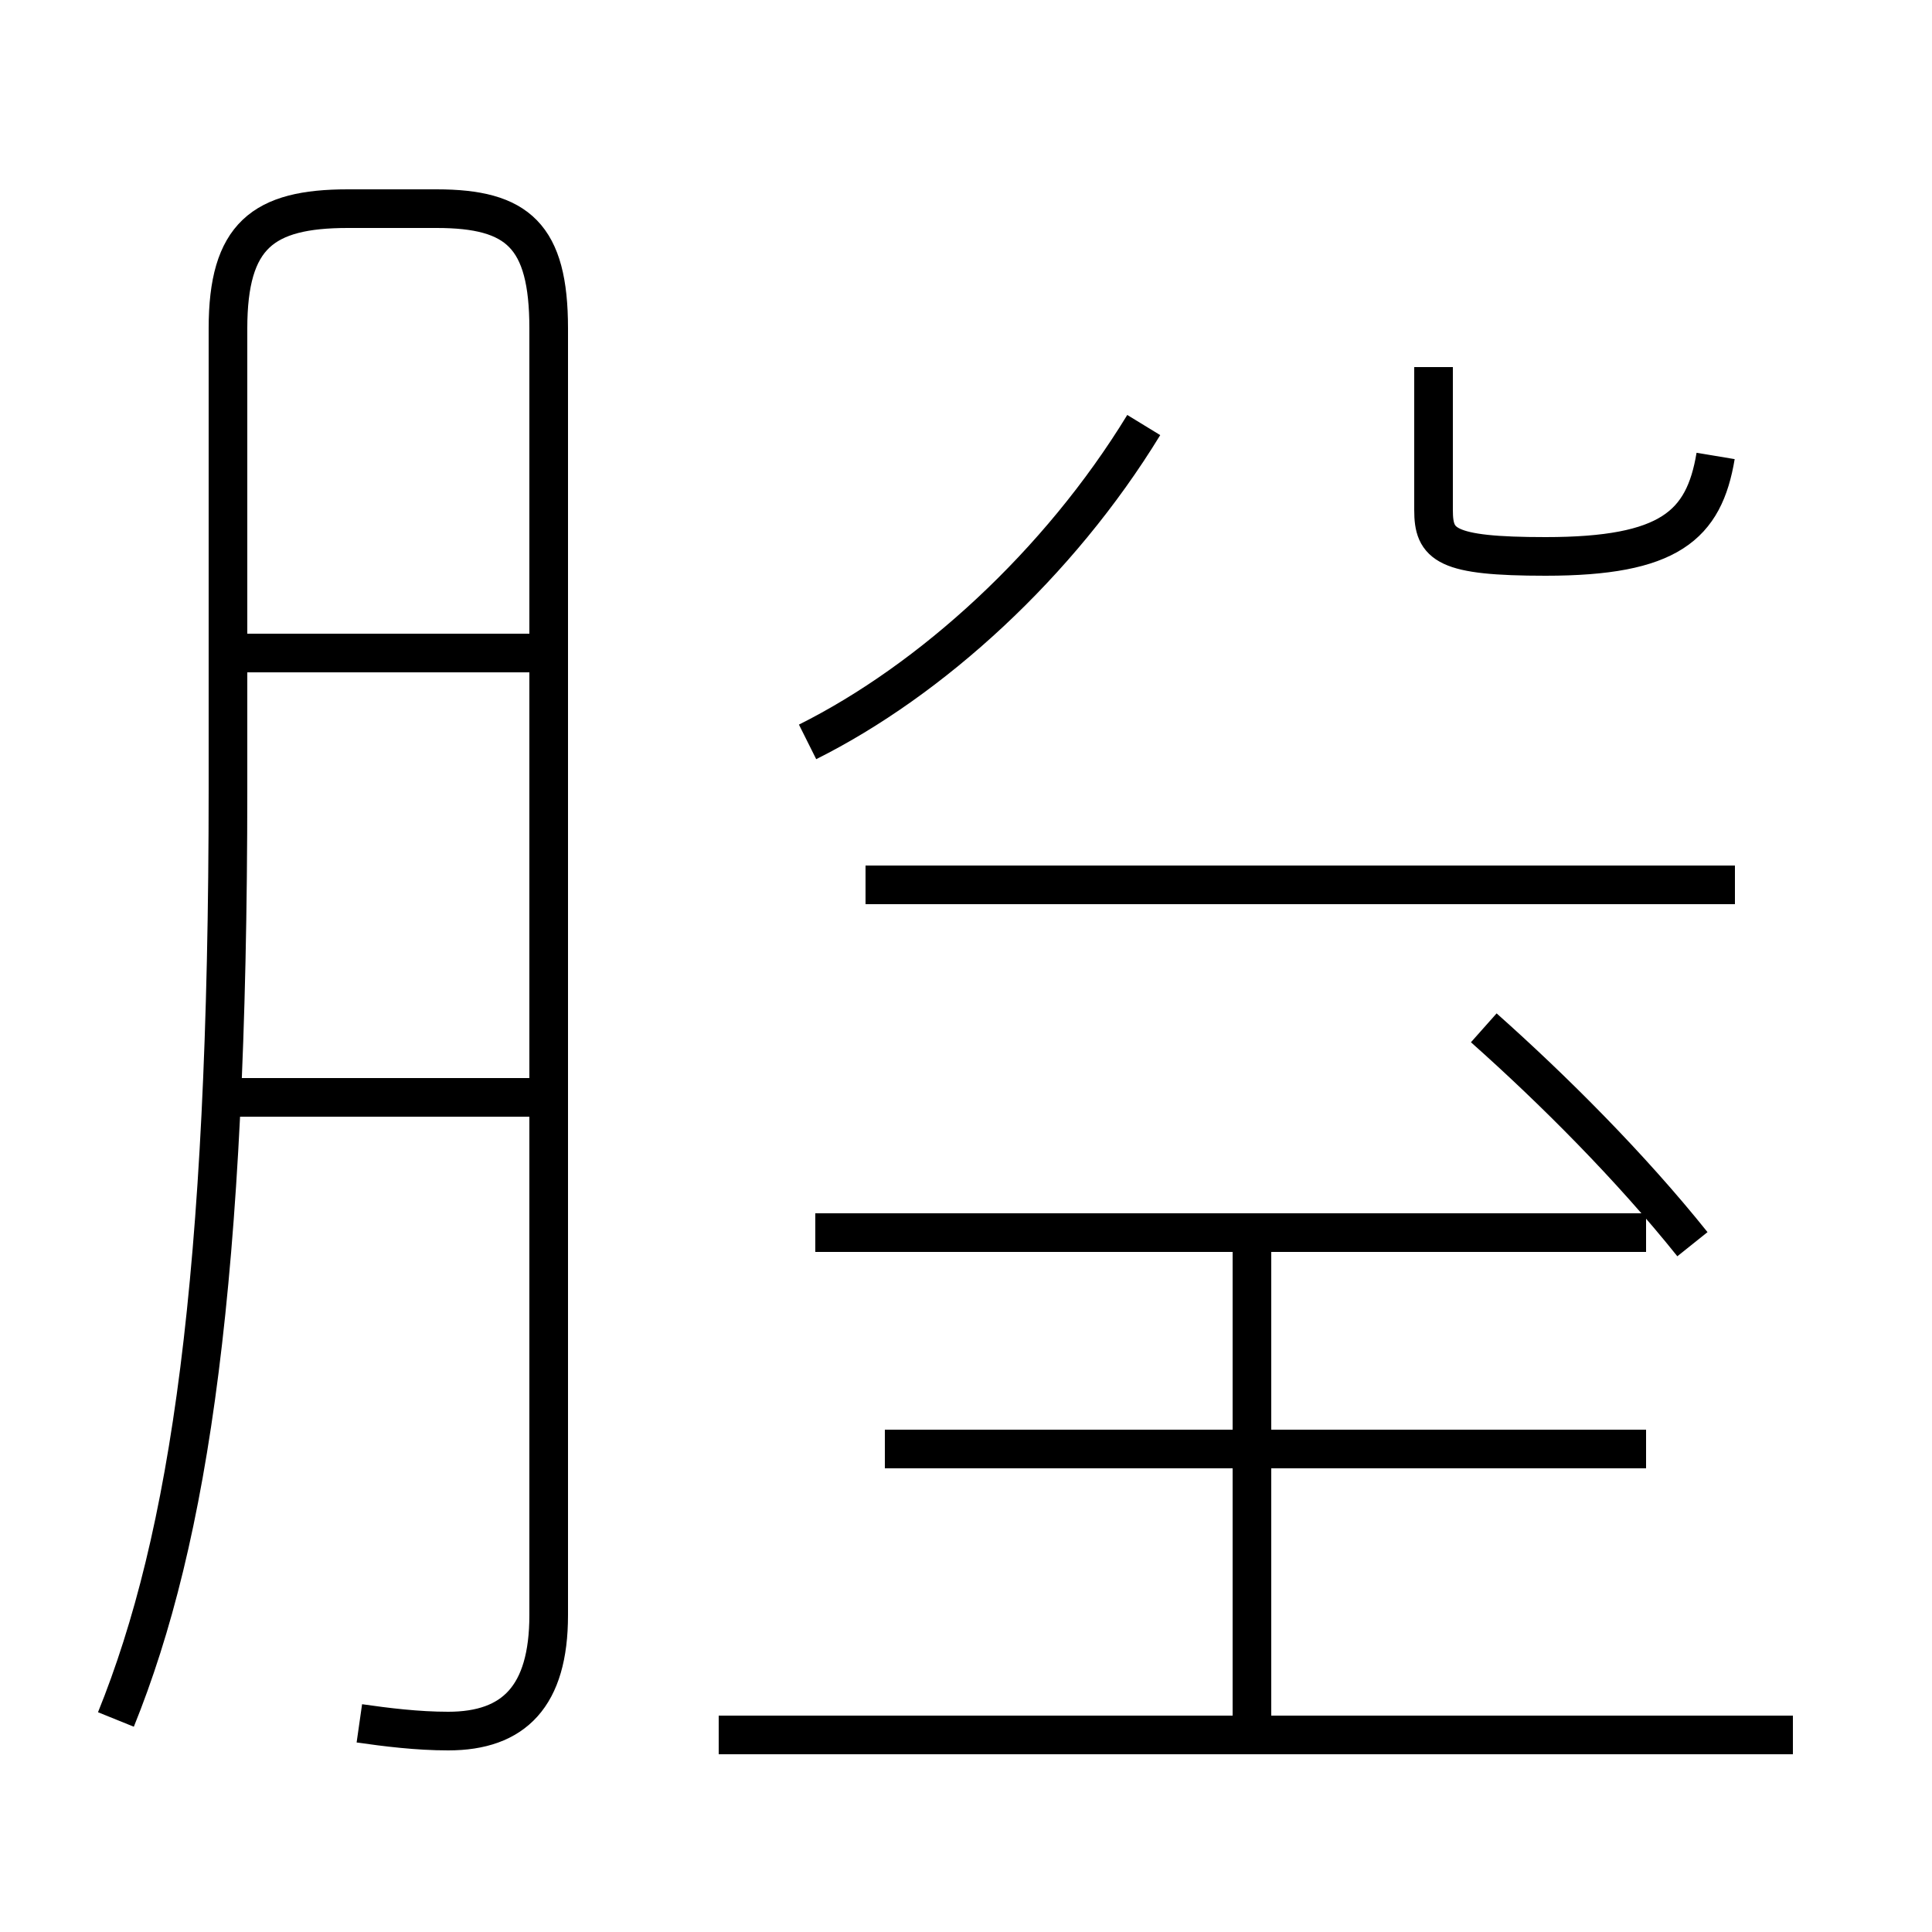 <?xml version='1.0' encoding='utf8'?>
<svg viewBox="0.0 -44.0 50.0 50.0" version="1.1" xmlns="http://www.w3.org/2000/svg">
<rect x="0.0" y="-44.0" width="50.0" height="50.0" fill="#808080" stroke="none"/>
<rect x="-1000" y="-1000" width="2000" height="2000" stroke="white" fill="white"/>
<g style="fill:none; stroke:#000000;  stroke-width:1">
<path d="M 9.3 -0.6 C 10.0 -0.7 10.8 -0.8 11.6 -0.8 C 13.3 -0.8 14.2 0.1 14.2 2.2 L 14.2 35.5 C 14.2 37.9 13.4 38.6 11.3 38.6 L 9.0 38.6 C 6.8 38.6 5.9 37.9 5.9 35.5 L 5.9 23.6 C 5.9 10.9 4.9 4.2 3.0 -0.5 M 14.2 27.1 L 5.9 27.1 M 14.2 15.6 L 5.9 15.6 M 20.9 24.8 C 24.1 26.4 27.4 29.4 29.6 33.0 M 44.4 32.2 C 44.1 30.4 43.2 29.6 40.0 29.6 C 37.4 29.6 37.1 29.9 37.1 30.8 L 37.1 34.5 M 44.9 21.1 L 22.4 21.1 M 42.6 6.5 L 22.9 6.5 M 42.6 12.1 L 21.1 12.1 M 46.4 -0.9 L 18.6 -0.9 M 32.4 -0.8 L 32.4 12.2 M 43.8 11.8 C 42.2 13.8 40.2 15.8 38.4 17.4" transform="scale(1, -1)" />
</g>
</svg>